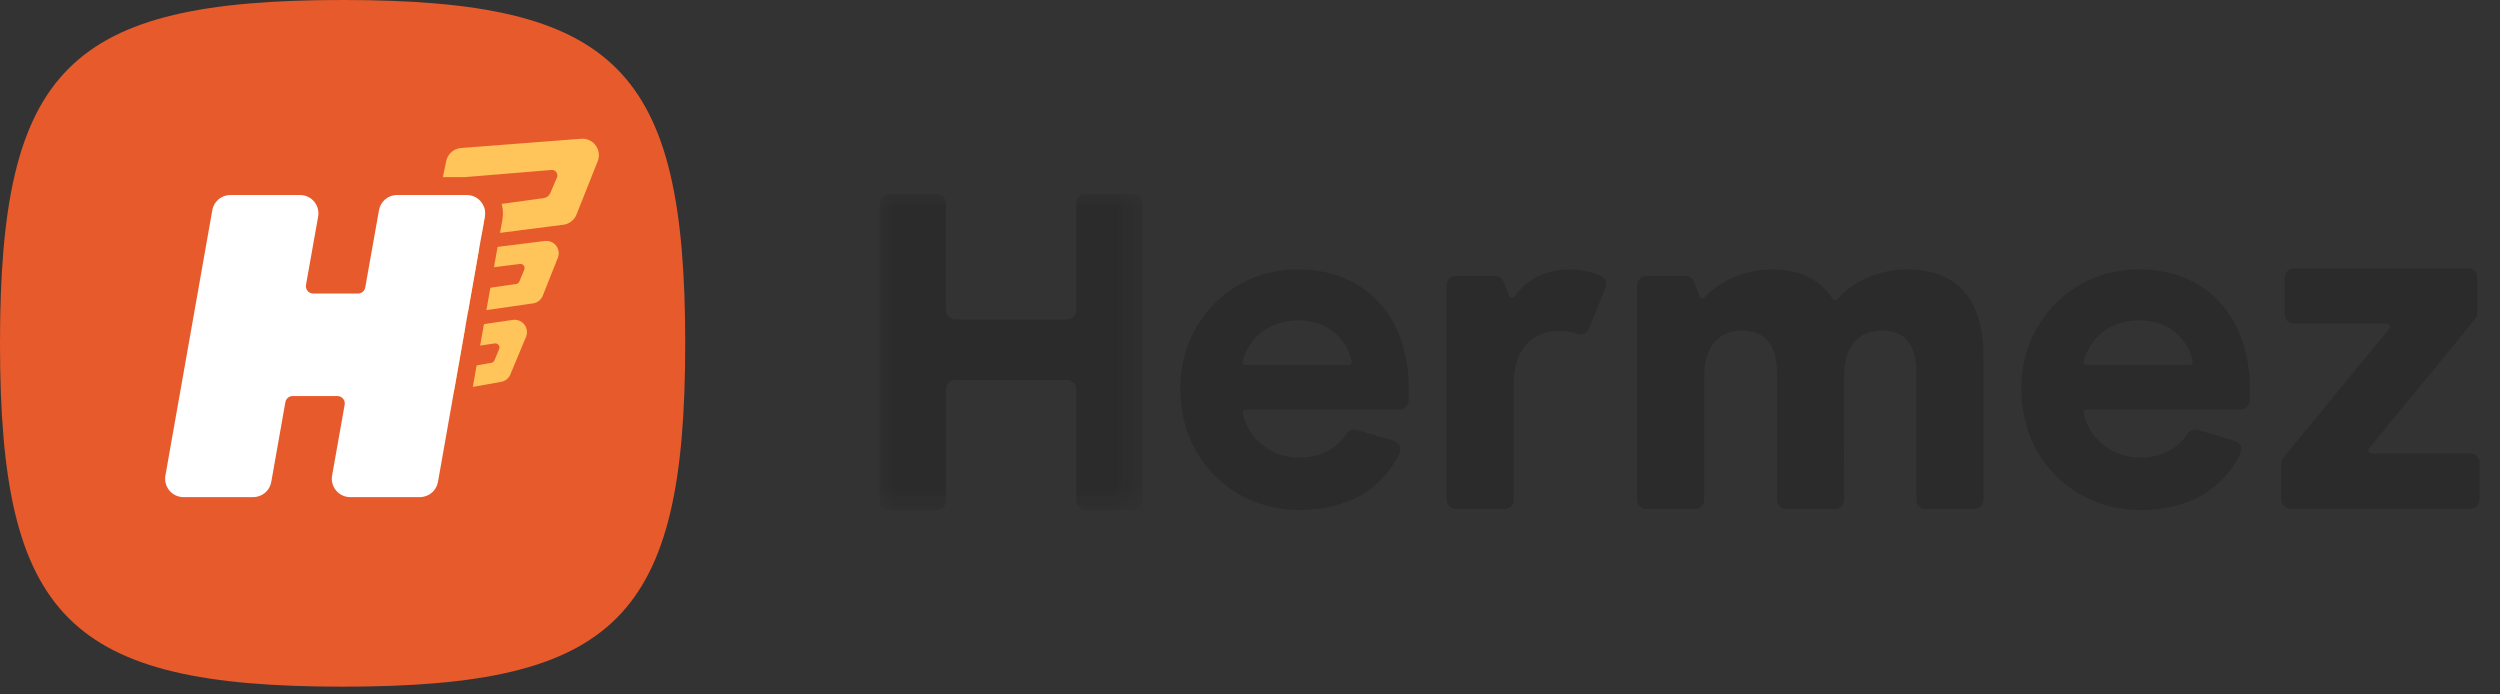 <svg xmlns="http://www.w3.org/2000/svg" xmlns:xlink="http://www.w3.org/1999/xlink" width="90" height="25" viewBox="0 0 90 25">
    <rect x="0" y="0" width="90" height="25" fill="#333333" stroke="none"/>
    <defs>
        <path id="qo1hzby1va" d="M0 0L9.468 0 9.468 11.382 0 11.382z"/>
    </defs>
    <g fill="none" fill-rule="evenodd">
        <g>
            <g>
                <g fill-rule="nonzero">
                    <path fill="#E75A2B" d="M0 12.36c0 9.887 2.467 12.36 12.334 12.36 9.867 0 12.334-2.473 12.334-12.36C24.668 2.472 22.2 0 12.334 0 2.467 0 0 2.472 0 12.36z" transform="translate(-208 -36) translate(208 36)"/>
                    <path fill="#FFC55A" d="M18.966 11.89c.011.075.003.152-.024.224l-.564 1.354c-.056.146-.184.253-.338.28l-1.601.285c-.242.044-.473-.118-.516-.36-.01-.053-.009-.107.001-.16l.255-1.358c.035-.186.184-.33.37-.358l1.91-.281c.243-.037.47.13.507.373zm-1.156.473l-.813.12c-.062.01-.112.058-.123.12l-.078.414c-.015.08.037.158.118.173.017.003.035.003.053 0l.723-.129c.05-.009.092-.042.11-.089l.169-.405c.031-.076-.005-.163-.08-.194-.025-.01-.052-.014-.079-.01zm2.3-3.302c.01.072 0 .145-.025.213l-.543 1.366c-.057.15-.193.259-.353.282l-2.202.318c-.243.035-.468-.135-.503-.378-.007-.048-.005-.097.004-.145l.257-1.372c.036-.19.19-.336.382-.36l2.488-.31c.243-.031.465.142.496.386zm-1.391.442l-1.425.178c-.064.008-.115.057-.127.12l-.083.442c-.016.08.037.158.118.173.016.003.032.004.048.001l1.332-.193c.051-.007.095-.041.115-.09l.177-.427c.031-.076-.005-.162-.08-.194-.024-.01-.05-.013-.075-.01zm2.839-3.962c.006.088-.006.175-.038.257l-.762 1.916c-.078.205-.262.35-.479.377l-3.997.513c-.324.042-.621-.188-.663-.513-.007-.06-.006-.12.004-.178l.437-2.096c.046-.267.268-.468.538-.489l4.323-.333c.327-.025.612.22.637.546zm-1.707.578l-3.055.252-.228 1.175 3.01-.416c.103-.014.19-.081.232-.177l.239-.56c.043-.1-.004-.216-.104-.26-.03-.012-.062-.017-.094-.014z" transform="translate(-208 -36) translate(208 36)"/>
                    <path fill="#E75A2B" d="M10.803 6.378h-2.51c-.631 0-1.172.454-1.282 1.077l-1.687 9.552c-.126.71.347 1.387 1.055 1.512.075.014.15.02.227.02H9.134c.623-.009 1.154-.46 1.263-1.076l.454-2.562h.847l-.373 2.106c-.126.71.346 1.386 1.054 1.512.075.014.151.02.228.02h2.51c.63 0 1.171-.454 1.281-1.077l1.688-9.552c.125-.71-.347-1.387-1.055-1.512-.075-.014-.151-.02-.227-.02h-2.529c-.622.009-1.153.459-1.262 1.075l-.44 2.47h-.846l.358-2.012c.126-.71-.346-1.387-1.053-1.513-.076-.014-.152-.02-.229-.02zm0 .642c.039 0 .078.004.116.01.356.064.594.402.536.758l-.002.01-.437 2.457c-.003.016-.004.031-.004.047 0 .144.115.26.257.264H12.89c.125 0 .233-.088.259-.21v-.008l.496-2.782c.056-.313.325-.541.64-.546H16.805c.038 0 .077.004.115.01.356.063.594.4.537.757l-.002.01-1.687 9.553c-.055.313-.325.542-.64.547H12.606c-.04 0-.078-.004-.116-.01-.355-.064-.594-.401-.537-.757l.002-.01.452-2.551c.002-.015.004-.03.004-.046 0-.144-.115-.261-.257-.265H10.535c-.126 0-.234.089-.26.212v.006l-.51 2.874c-.055.313-.324.542-.64.547H6.605c-.038 0-.076-.004-.115-.01-.355-.064-.594-.4-.537-.757l.002-.01 1.688-9.553c.055-.313.324-.542.64-.547H10.803z" transform="translate(-208 -36) translate(208 36)"/>
                    <path fill="#FFF" d="M10.803 7.02h-2.51c-.32 0-.595.23-.65.547l-1.688 9.552c-.063.36.176.704.535.767.038.007.077.01.116.01h2.51c.32 0 .594-.23.65-.546l.508-2.874c.023-.126.132-.218.26-.218h1.614c.145 0 .264.119.264.265 0 .015-.002.03-.004.046l-.452 2.55c-.064.36.176.704.535.767.038.007.077.01.116.01h2.51c.32 0 .594-.23.65-.546l1.687-9.552c.064-.36-.176-.704-.535-.768-.038-.006-.076-.01-.115-.01h-2.51c-.32 0-.594.23-.65.546l-.495 2.782c-.023.127-.132.219-.26.219h-1.613c-.146 0-.264-.119-.264-.265 0-.016.001-.031.004-.047l.437-2.457c.064-.36-.175-.703-.534-.767-.038-.007-.077-.01-.116-.01z" transform="translate(-208 -36) translate(208 36)"/>
                </g>
                <g>
                    <g transform="translate(-208 -36) translate(208 36) translate(31.665 6.98)">
                        <mask id="7orrgkpxvb" fill="#fff">
                            <use xlink:href="#qo1hzby1va"/>
                        </mask>
                        <path fill="#2B2B2B" fill-rule="nonzero" d="M2.388 11.049V7.032c0-.184.152-.333.34-.333H6.74c.188 0 .34.15.34.333v4.017c0 .184.153.333.34.333h1.708c.188 0 .34-.15.34-.333V.333C9.468.15 9.316 0 9.128 0H7.421c-.188 0-.34.15-.34.333v3.854c0 .184-.153.333-.34.333H2.727c-.188 0-.34-.149-.34-.333V.333C2.388.15 2.235 0 2.048 0H.34C.152 0 0 .15 0 .333V11.05c0 .184.152.333.34.333h1.708c.187 0 .34-.15.34-.333" mask="url(#7orrgkpxvb)"/>
                    </g>
                    <path fill="#2B2B2B" fill-rule="nonzero" d="M18.694 9.383l-.001.003h.002c.004-.007.007-.013.009-.02-.002.007-.006.012-.01.017z" transform="translate(-208 -36) translate(208 36) translate(31.665 6.98)"/>
                    <path fill="#2B2B2B" fill-rule="nonzero" d="M13.183 6.163c-.074 0-.129-.069-.11-.14.227-.834.927-1.47 2.019-1.47 1.223 0 1.799.888 1.902 1.48.011.068-.042.13-.112.13h-3.699zm1.906-3.441c-2.337-.05-4.309 1.855-4.259 4.33 0 2.556 1.956 4.33 4.276 4.33 1.787 0 2.975-.776 3.589-1.999h-.003l.001-.003c.004-.005.008-.01.01-.015l.006-.01.01-.02.003-.008c.016-.039.025-.08.025-.124 0-.158-.113-.29-.263-.324v-.002l-1.287-.375-.018-.005c-.03-.008-.06-.012-.09-.012-.13 0-.244.071-.301.176h-.001c-.284.446-.851.833-1.681.833-1.056 0-1.858-.737-2.033-1.593-.014-.069.04-.133.112-.133h5.525c.188 0 .34-.15.34-.333v-.448c0-2.507-1.524-4.265-3.96-4.265z" transform="translate(-208 -36) translate(208 36) translate(31.665 6.98)"/>
                    <path fill="#FDF5EC" fill-rule="nonzero" d="M18.484 8.879L18.485 8.881 18.484 8.881zM18.695 9.386h-.002l.001-.003.001.003z" transform="translate(-208 -36) translate(208 36) translate(31.665 6.98)"/>
                    <path fill="#2B2B2B" fill-rule="nonzero" d="M48.969 9.386h.003l.007-.017-.01.017" transform="translate(-208 -36) translate(208 36) translate(31.665 6.98)"/>
                    <path fill="#FDF5EC" fill-rule="nonzero" d="M48.98 9.369l-.009.017h-.002l.01-.017" transform="translate(-208 -36) translate(208 36) translate(31.665 6.98)"/>
                    <path fill="#2B2B2B" fill-rule="nonzero" d="M43.46 6.163c-.075 0-.13-.069-.11-.14.226-.834.926-1.47 2.018-1.47 1.223 0 1.799.888 1.902 1.48.011.068-.042.13-.112.13h-3.699zm1.905-3.441c-2.337-.05-4.309 1.855-4.259 4.33 0 2.556 1.956 4.33 4.276 4.33 1.787 0 2.975-.776 3.589-1.999h-.003l.01-.016.001-.002.006-.01c.005-.009.01-.018.013-.028.016-.039.025-.08.025-.124 0-.158-.113-.29-.264-.324v-.002l-1.286-.375-.018-.005-.006-.002c-.027-.006-.055-.01-.085-.01-.13 0-.243.071-.3.176h-.001c-.284.446-.851.833-1.681.833-1.056 0-1.858-.737-2.033-1.593-.014-.069.04-.133.112-.133h5.525c.188 0 .34-.15.34-.333v-.448c0-2.507-1.524-4.265-3.96-4.265zM25.546 4.833l-.002.005.002-.005M25.941 2.944l-.019-.007v-.001l.02.008" transform="translate(-208 -36) translate(208 36) translate(31.665 6.98)"/>
                    <path fill="#FDF5EC" fill-rule="nonzero" d="M25.546 4.833l-.002.005.002-.005zM25.941 2.944l-.019-.007v-.001l.02.008" transform="translate(-208 -36) translate(208 36) translate(31.665 6.98)"/>
                    <path fill="#2B2B2B" fill-rule="nonzero" d="M26.159 3.252c0 .044-.009.085-.024.124l-.004.008-.586 1.446-.002.005-.004.01-.005.014c-.053.117-.173.2-.312.2-.037 0-.072-.007-.105-.018v.002c-.187-.073-.414-.107-.675-.107-.476 0-.88.17-1.165.493-.285.323-.45.798-.45 1.406v4.18c0 .185-.153.334-.341.334H20.75c-.188 0-.34-.15-.34-.333v-7.73c0-.183.152-.332.34-.332h1.399c.14 0 .267.085.317.214l.195.498c.032.083.145.098.197.026.406-.561 1.061-.971 1.94-.971.416 0 .795.073 1.123.213l.018.008h.004l.02.01.022.01.004.003c.1.058.169.165.169.287M29.686 11.016V6.602c0-1.116.528-1.683 1.361-1.683.817 0 1.259.5 1.259 1.516v4.58c0 .185.152.334.34.334h1.735c.188 0 .34-.15.34-.333V6.602c0-1.116.527-1.683 1.36-1.683.834 0 1.242.5 1.242 1.516v4.58c0 .185.153.334.34.334H39.4c.187 0 .34-.15.34-.333V5.852c0-2.132-1.02-3.131-2.739-3.131-1.104 0-1.967.457-2.519 1.066-.05.055-.14.047-.18-.015-.45-.696-1.172-1.051-2.165-1.051-1.05 0-1.925.451-2.43 1.003-.056.063-.16.042-.19-.036l-.19-.515c-.05-.132-.177-.22-.32-.22H27.61c-.188 0-.34.15-.34.334v7.729c0 .184.152.333.34.333h1.735c.188 0 .34-.15.34-.333M57.604 11.004V9.677c0-.184-.153-.333-.34-.333h-3.552c-.04 0-.08-.019-.1-.053-.027-.042-.021-.092.008-.127l3.821-4.66c.049-.06.075-.133.075-.21V3.01c0-.184-.152-.333-.34-.333h-6.253c-.188 0-.34.15-.34.333v1.328c0 .183.152.333.34.333h3.341c.04 0 .08.018.1.052.026.043.02.093-.008.128l-3.808 4.628c-.057.069-.088.155-.088.244v1.282c0 .184.152.334.34.334h6.464c.187 0 .34-.15.34-.334" transform="translate(-208 -36) translate(208 36) translate(31.665 6.98)"/>
                </g>
            </g>
        </g>
    </g>
</svg>

